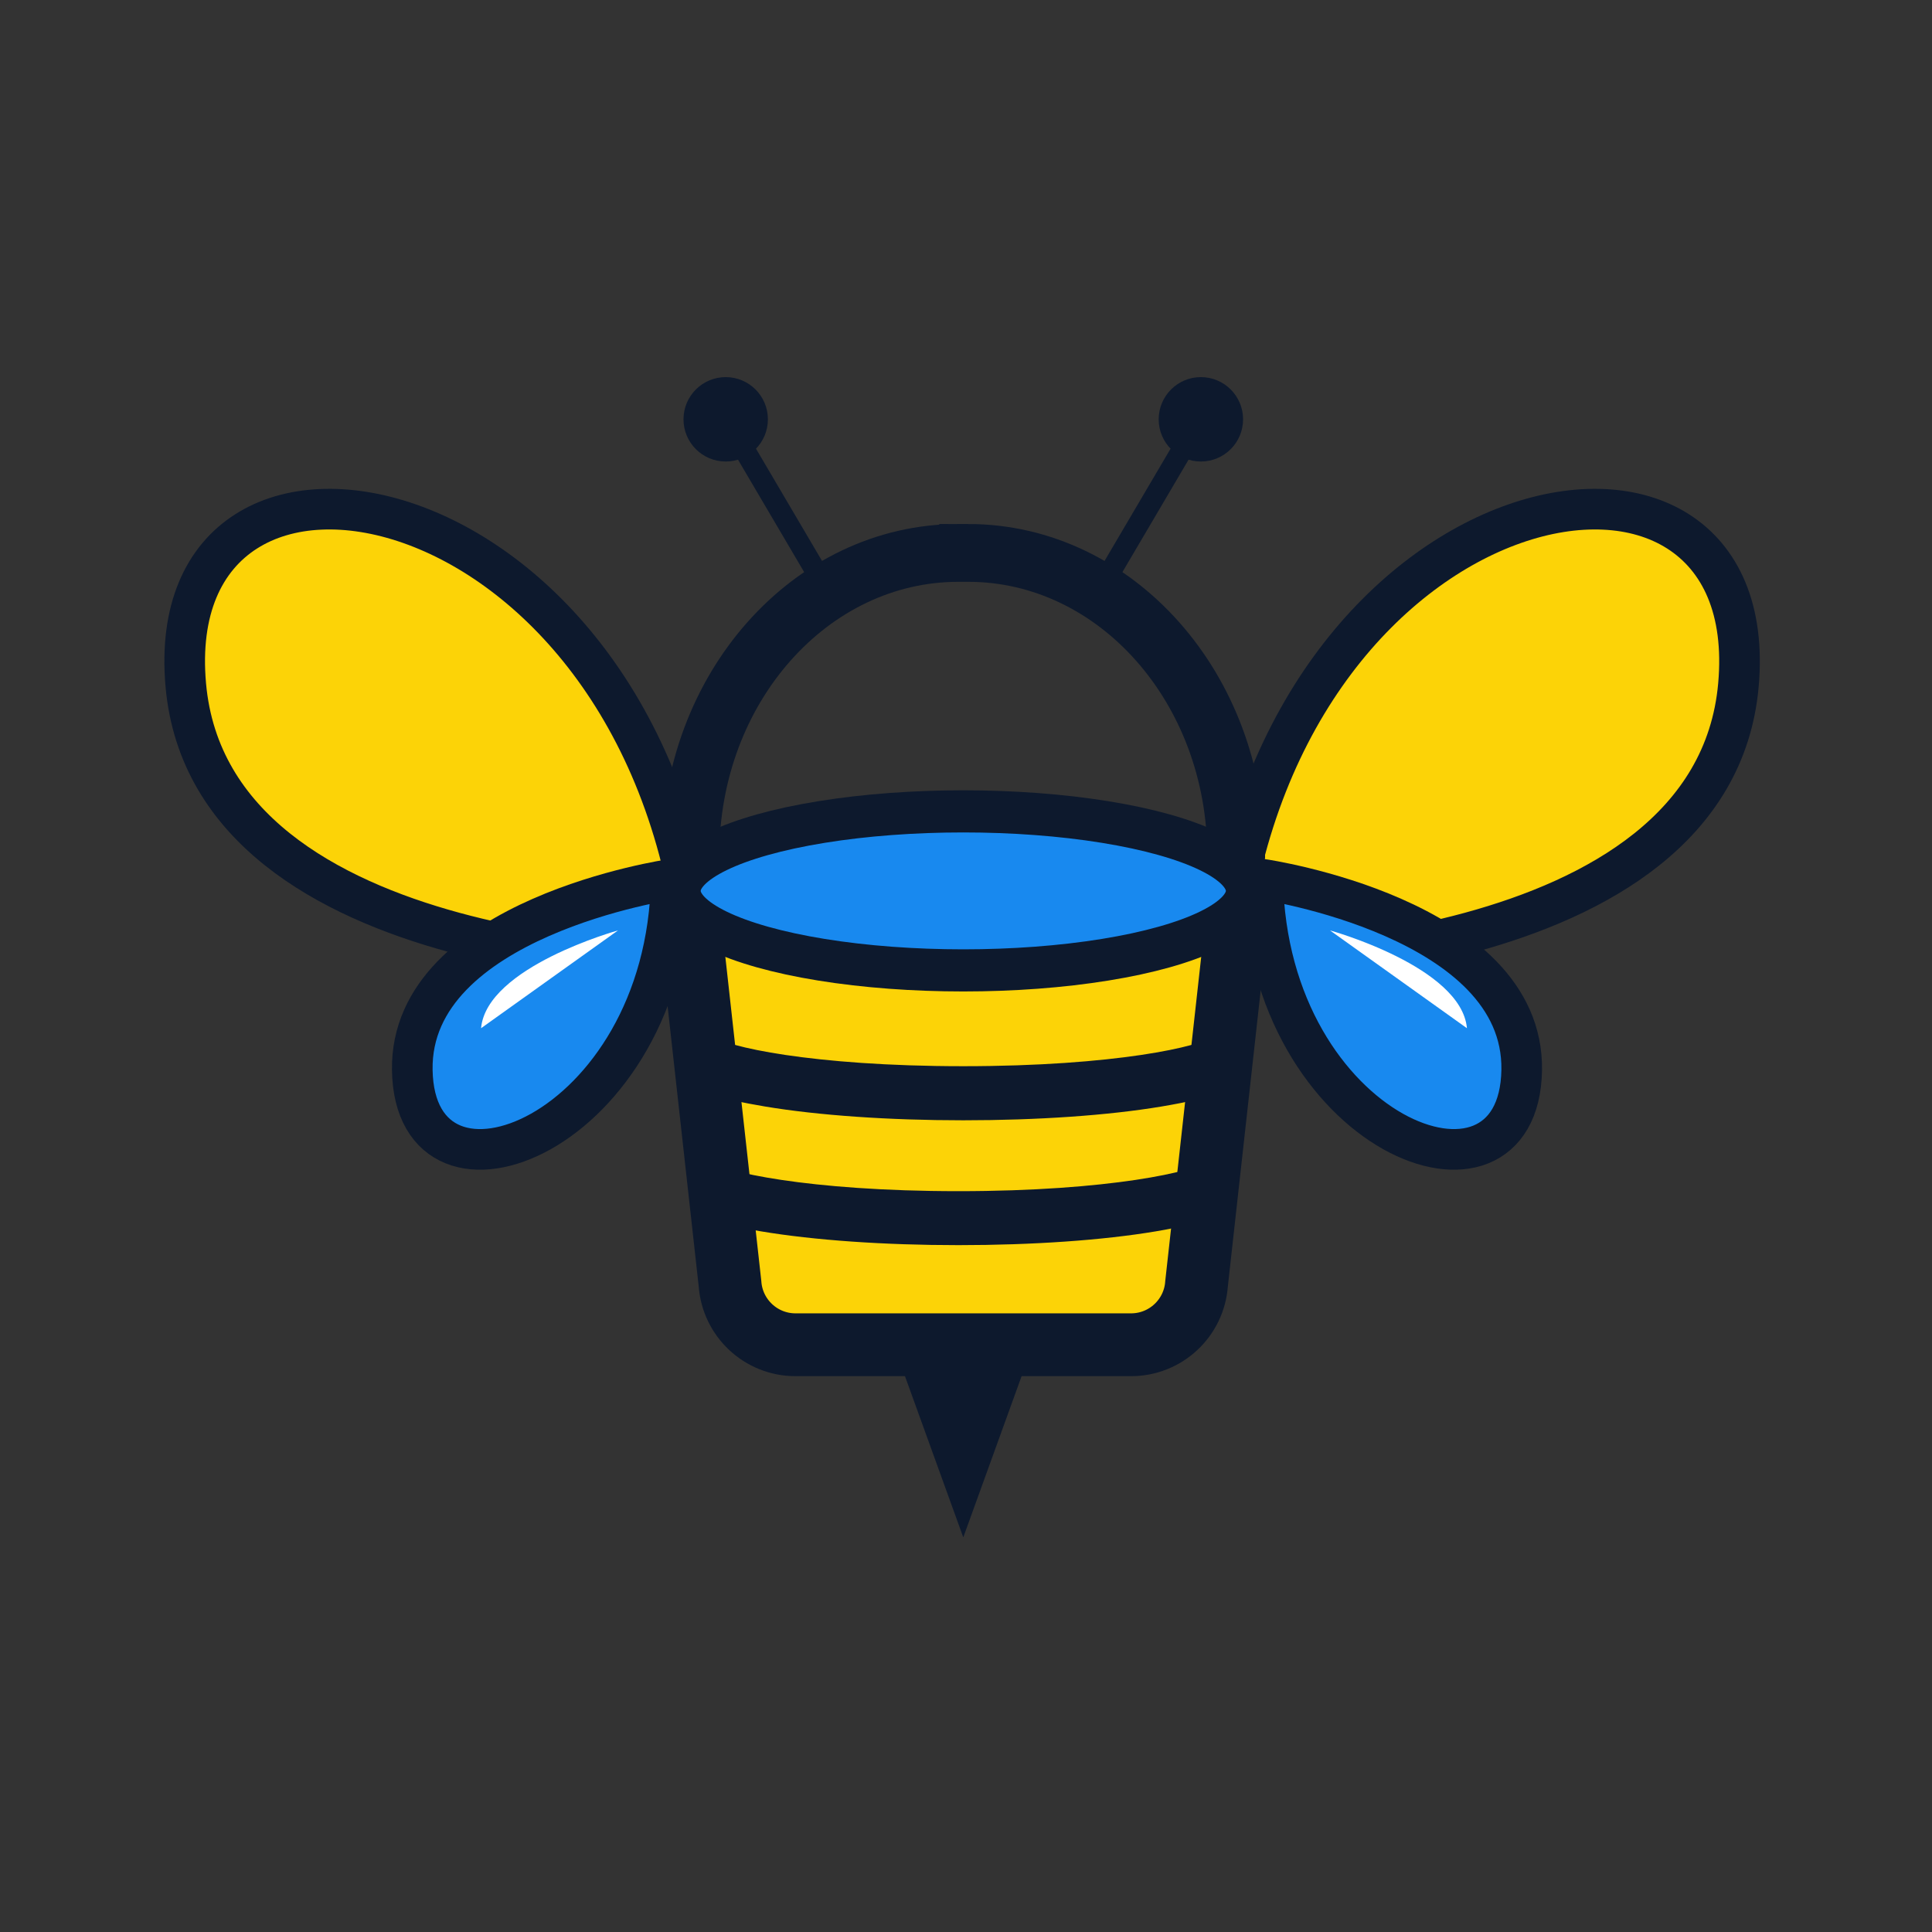 <?xml version="1.0" encoding="UTF-8"?><svg id="Layer_1" xmlns="http://www.w3.org/2000/svg" viewBox="0 0 1080 1080"><rect x="0" y="0" width="1080" height="1080" fill="#333333" stroke="none"/><defs><style>.cls-1{fill:#fff;}.cls-2{stroke-width:35.12px;}.cls-2,.cls-3,.cls-4,.cls-5,.cls-6,.cls-7{stroke:#0d192d;stroke-miterlimit:10;}.cls-2,.cls-4,.cls-7{fill:#fcd307;}.cls-3,.cls-6{fill:#1889ef;}.cls-3,.cls-7{stroke-width:22.71px;}.cls-4{stroke-width:11.78px;}.cls-5{fill:none;stroke-width:32.31px;}.cls-6{stroke-width:23.55px;}.cls-8{fill:#0d192d;}</style></defs><g><path class="cls-7" d="M393.07,539.73s-274.97,2.85-289.21-156.79c-15.09-169.18,253.67-119.45,285.71,144.7,0,0,31.88-41.74,3.5,12.1Z"/><path class="cls-7" d="M682.58,539.73s274.97,2.85,289.21-156.79c15.09-169.18-253.67-119.45-285.71,144.7,0,0-31.88-41.74-3.5,12.1Z"/><polygon class="cls-8" points="538.48 859.39 465.88 658.68 611.09 658.68 538.48 859.39"/><path class="cls-5" d="M541.19,309.08h-5.41c-82.75,0-149.84,75.69-149.84,169.07l16.3,76.48,277.34-10.58,11.45-65.9c0-93.37-67.09-169.07-149.84-169.07Z"/><path class="cls-2" d="M693.38,496.79l-24.5,220.8c-1.34,19.23-17.33,34.14-36.61,34.14h-187.58c-19.27,0-35.26-14.91-36.61-34.14l-24.5-220.8"/><ellipse class="cls-6" cx="538.48" cy="498.01" rx="158.57" ry="44.45"/><g><g><line class="cls-4" x1="459.84" y1="325.73" x2="396.94" y2="218.8"/><circle class="cls-8" cx="405.67" cy="234.4" r="23.59"/></g><g><line class="cls-4" x1="617.12" y1="325.73" x2="680.03" y2="218.8"/><circle class="cls-8" cx="671.3" cy="234.4" r="23.59"/></g></g><path class="cls-8" d="M400.44,585.53c0-3.67-1.81-6.02-2.44-6.55,7.08,5.94,55.55,17.03,140.47,17.03s133.39-11.09,140.47-17.03c-.63,.53-2.44,2.88-2.44,6.55l17.56-.35c0,11.05,4.7,18.66-7.31,23.8-10.34,4.42-23.68,7.26-37.49,9.57-29.73,4.97-69.07,7.7-110.78,7.7s-81.06-2.74-110.78-7.7c-11.96-2-23.55-4.39-33.16-7.87"/><path class="cls-8" d="M398.39,655.36c0-3.65-1.79-5.98-2.43-6.51,7.05,5.93,55.29,17.02,139.81,17.02s132.76-11.08,139.81-17.02c-.63,.53-2.43,2.86-2.43,6.51l14.76,2.04c0,20.54-12.09,25.95-41.83,30.94-29.6,4.97-68.78,7.7-110.31,7.7s-80.71-2.74-110.31-7.7c-12.49-2.1-24.59-4.63-34.42-8.38"/><g><path class="cls-3" d="M375.24,491.54s-146.14,21.3-144.77,106.62c1.45,90.42,142.2,36.57,144.77-106.62h0Z"/><path class="cls-3" d="M705.87,491.54s146.14,21.3,144.77,106.62c-1.45,90.42-142.2,36.57-144.77-106.62h0Z"/></g></g><path class="cls-1" d="M345.46,520.11s-73.42,20.31-76.54,54.67"/><path class="cls-1" d="M743.49,520.11s73.42,20.31,76.54,54.67"/></svg>
